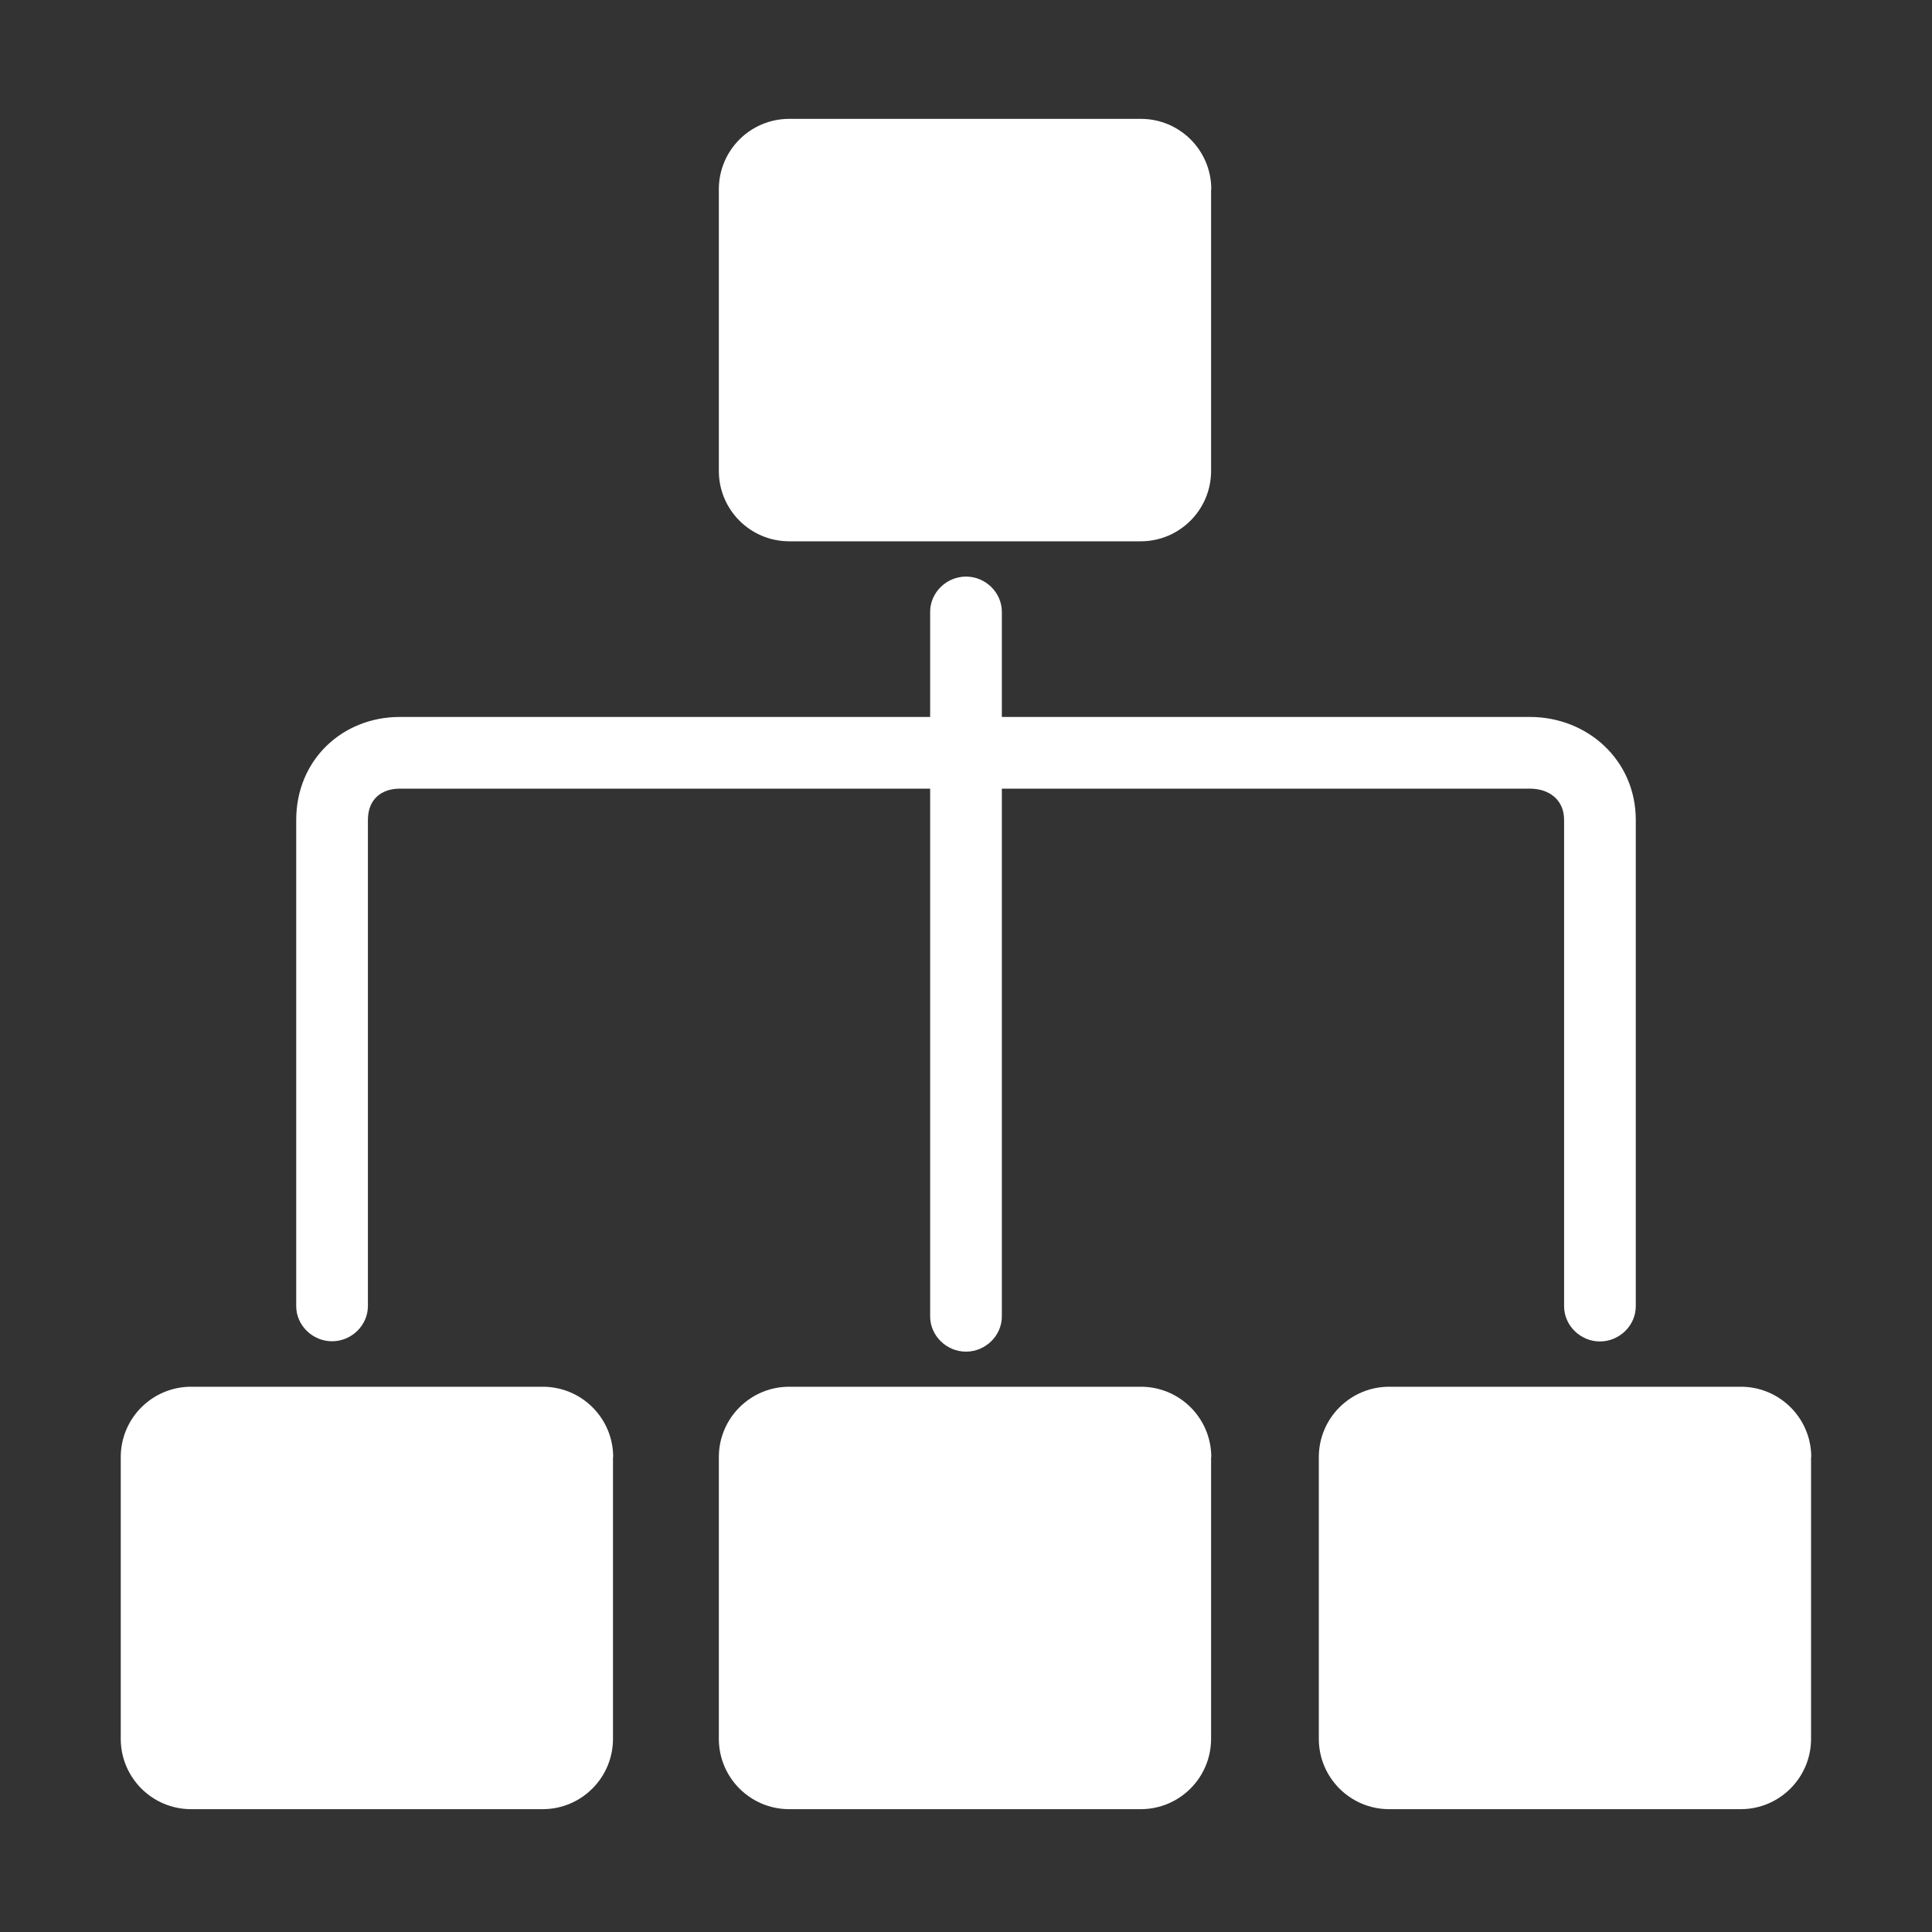 <?xml version="1.0" standalone="no"?><!DOCTYPE svg PUBLIC "-//W3C//DTD SVG 1.1//EN" "http://www.w3.org/Graphics/SVG/1.1/DTD/svg11.dtd"><svg class="icon" width="1024px" height="1024.00px" viewBox="0 0 1024 1024" version="1.1" xmlns="http://www.w3.org/2000/svg"><rect x="0" y="0" width="1024" height="1024" fill="#333333" stroke="none"/><path fill="#ffffff" d="M642 100.3c0-20.6-16.7-37.3-37.3-37.3H418.3c-20.6 0-37.3 16.7-37.3 37.3v149.3c0 20.6 16.7 37.3 37.3 37.3h186.3c20.6 0 37.3-16.7 37.3-37.3V100.3zM642 772.3c0-20.6-16.7-37.3-37.3-37.3H418.3c-20.6 0-37.3 16.7-37.3 37.3v149.3c0 20.6 16.7 37.3 37.3 37.3h186.3c20.6 0 37.3-16.7 37.3-37.3V772.3zM325 772.3c0-20.6-16.7-37.3-37.3-37.3H101.3C80.7 735 64 751.7 64 772.3v149.3c0 20.6 16.7 37.3 37.3 37.3h186.3c20.6 0 37.3-16.7 37.3-37.3V772.3zM960 772.3c0-20.6-16.7-37.3-37.3-37.3H736.3c-20.6 0-37.3 16.7-37.3 37.3v149.3c0 20.6 16.7 37.3 37.3 37.3h186.3c20.6 0 37.3-16.7 37.3-37.3V772.3zM176 710.9c10.3 0 19-8.4 19-18.7V434.6c0-11.1 7.3-16.6 16.9-16.6H493v279.7c0 10.3 8.7 18.7 19 18.7s19-8.4 19-18.7V418h279.9c9.7 0 18.1 5.5 18.1 16.6v257.7c0 10.3 8.7 18.7 19 18.7s19-8.4 19-18.7V434.6c0-31.8-25.7-54.6-56.1-54.6H531v-55.7c0-10.3-8.7-18.7-19-18.7s-19 8.4-19 18.7V380H211.9c-30.4 0-54.9 22.7-54.9 54.6v257.7c0 10.2 8.7 18.6 19 18.6z" /></svg>